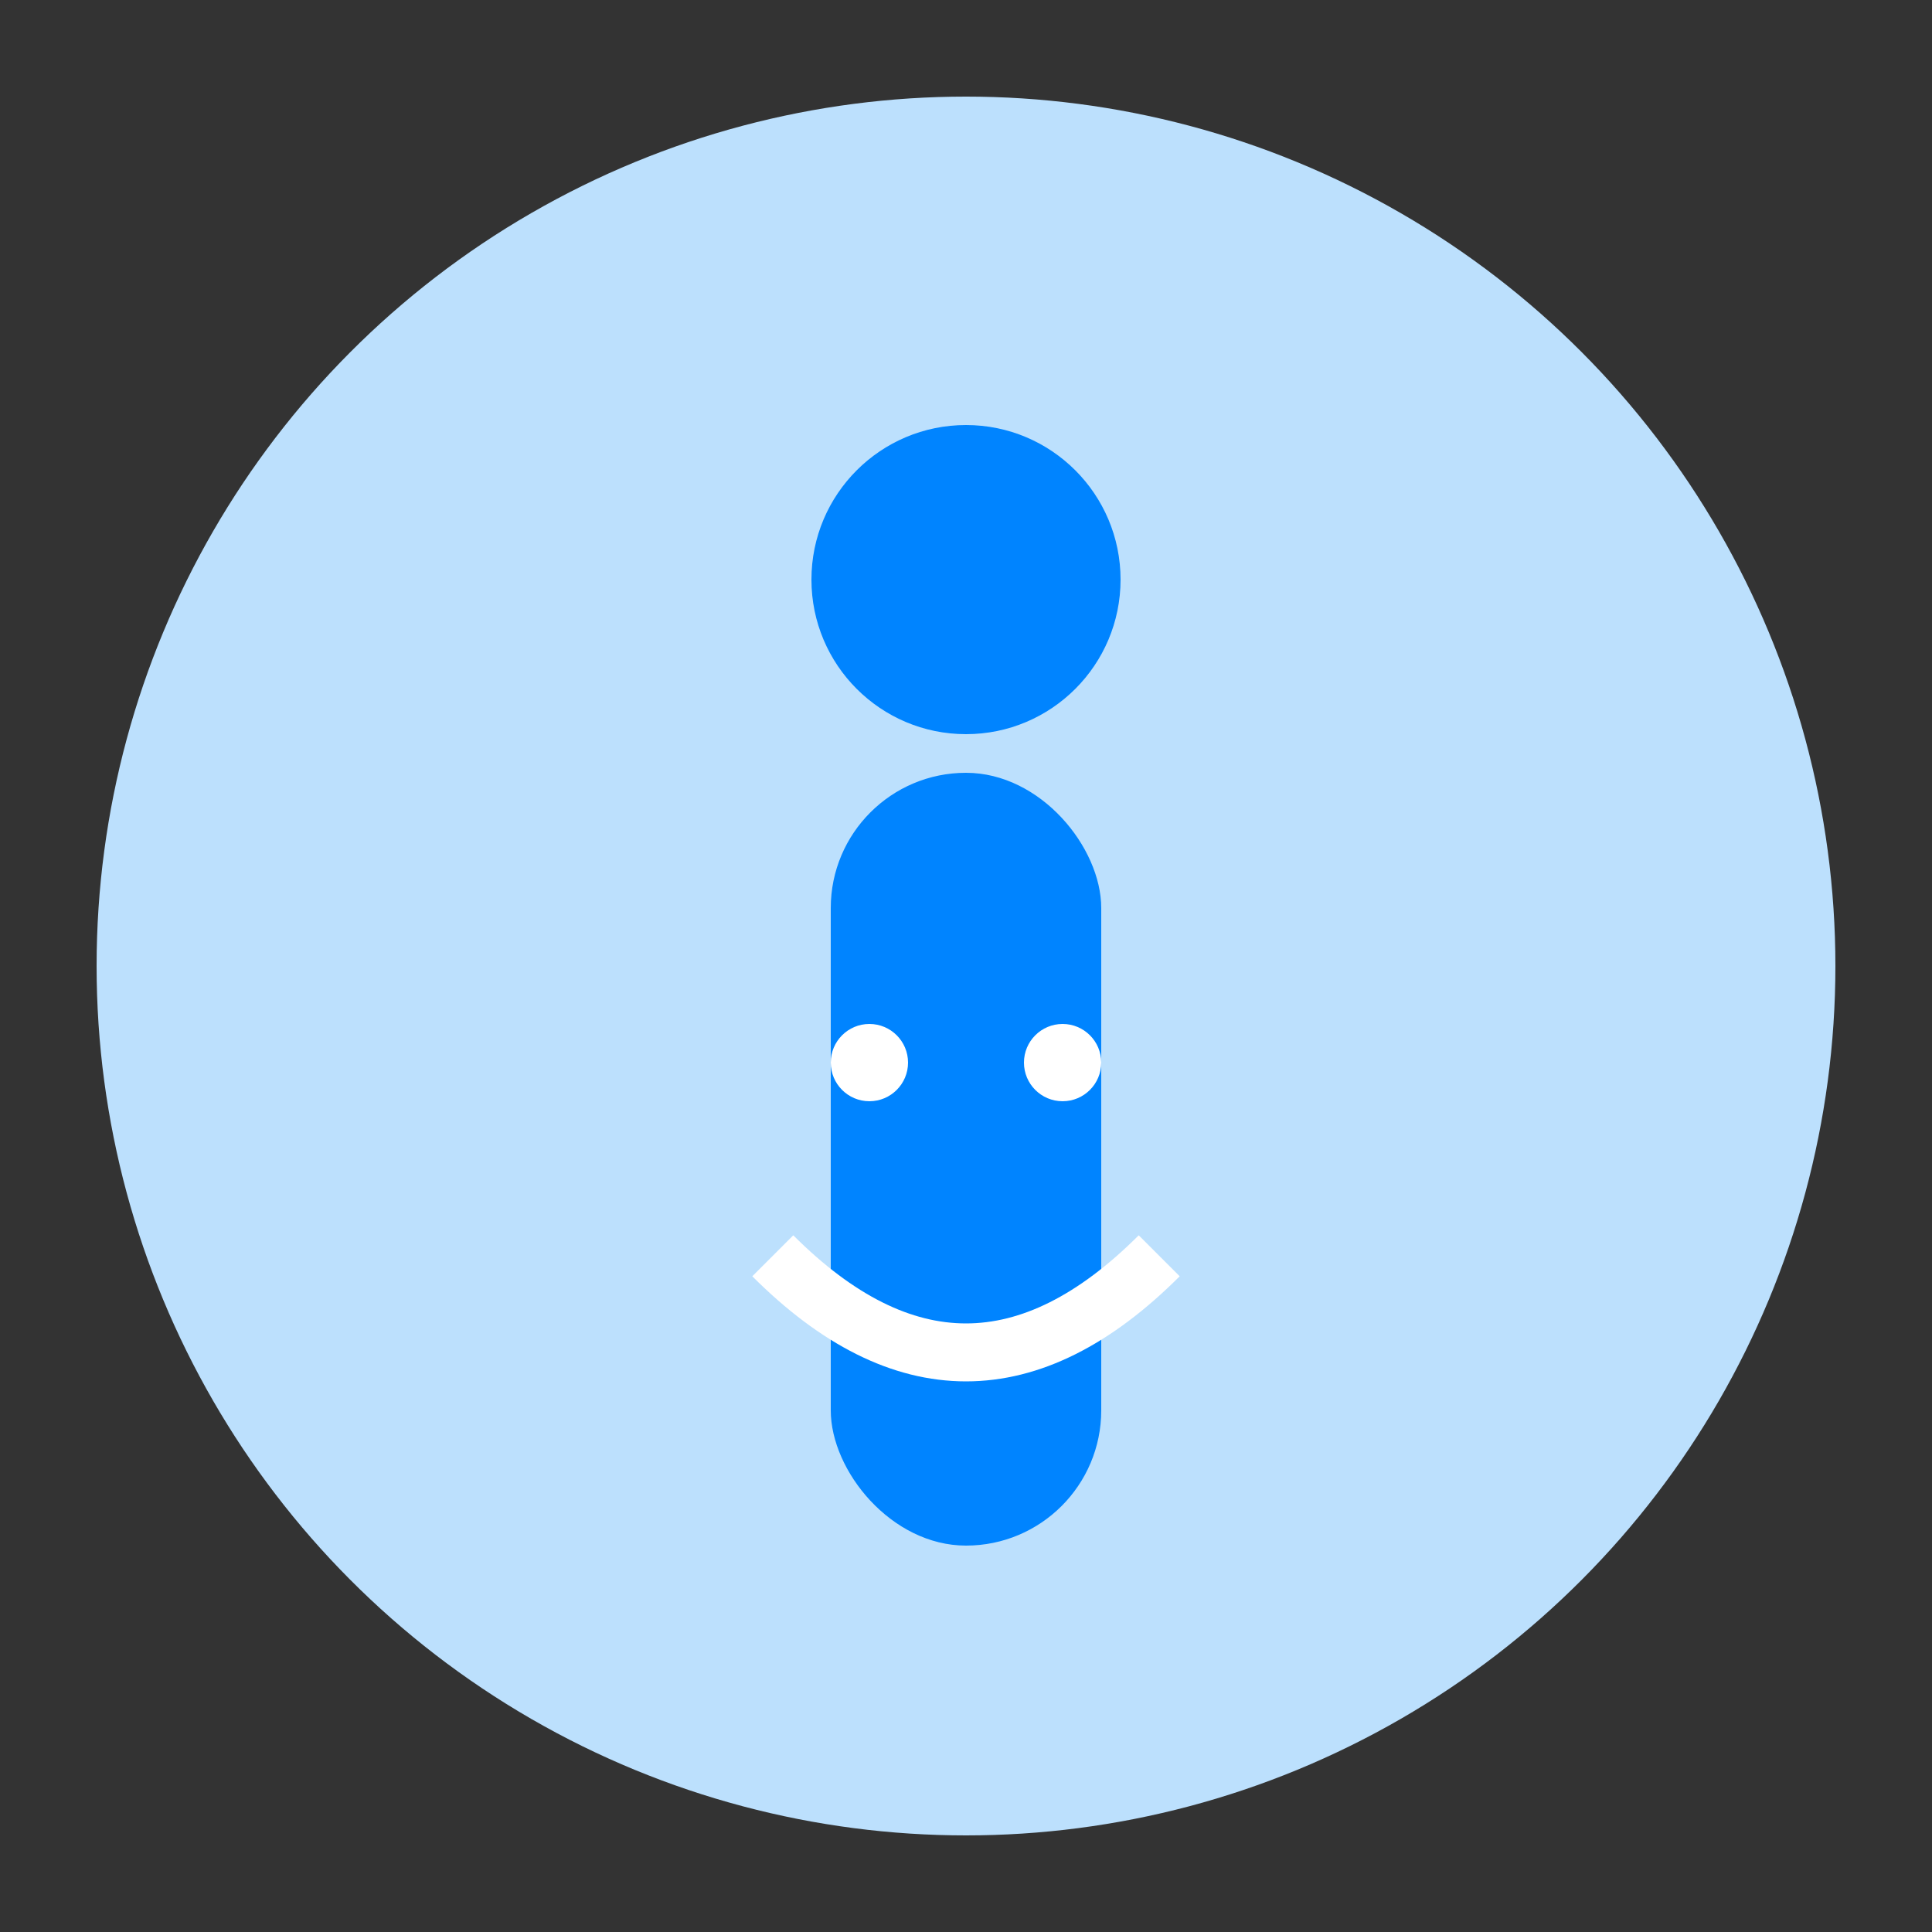 <svg
  xmlns="http://www.w3.org/2000/svg"
  viewBox="0 0 100 100"
  width="100"
  height="100"
>
  <rect x="0" y="0" width="100" height="100" fill="#333333" stroke="none"/>
  <!-- Background Circle -->
  <circle cx="50" cy="50" r="45" fill="#BCE0FD" />

  <!-- Dot of the 'i' -->
  <circle cx="50" cy="30" r="8" fill="#0084FF" />

  <!-- Body of the 'i' -->
  <rect x="43" y="40" width="14" height="40" rx="7" fill="#0084FF" />

  <!-- Smile -->
  <path
    d="M40 65 Q50 75, 60 65"
    stroke="#FFFFFF"
    stroke-width="3"
    fill="none"
  />

  <!-- Eyes -->
  <circle cx="45" cy="55" r="2" fill="#FFFFFF" />
  <circle cx="55" cy="55" r="2" fill="#FFFFFF" />
</svg>
